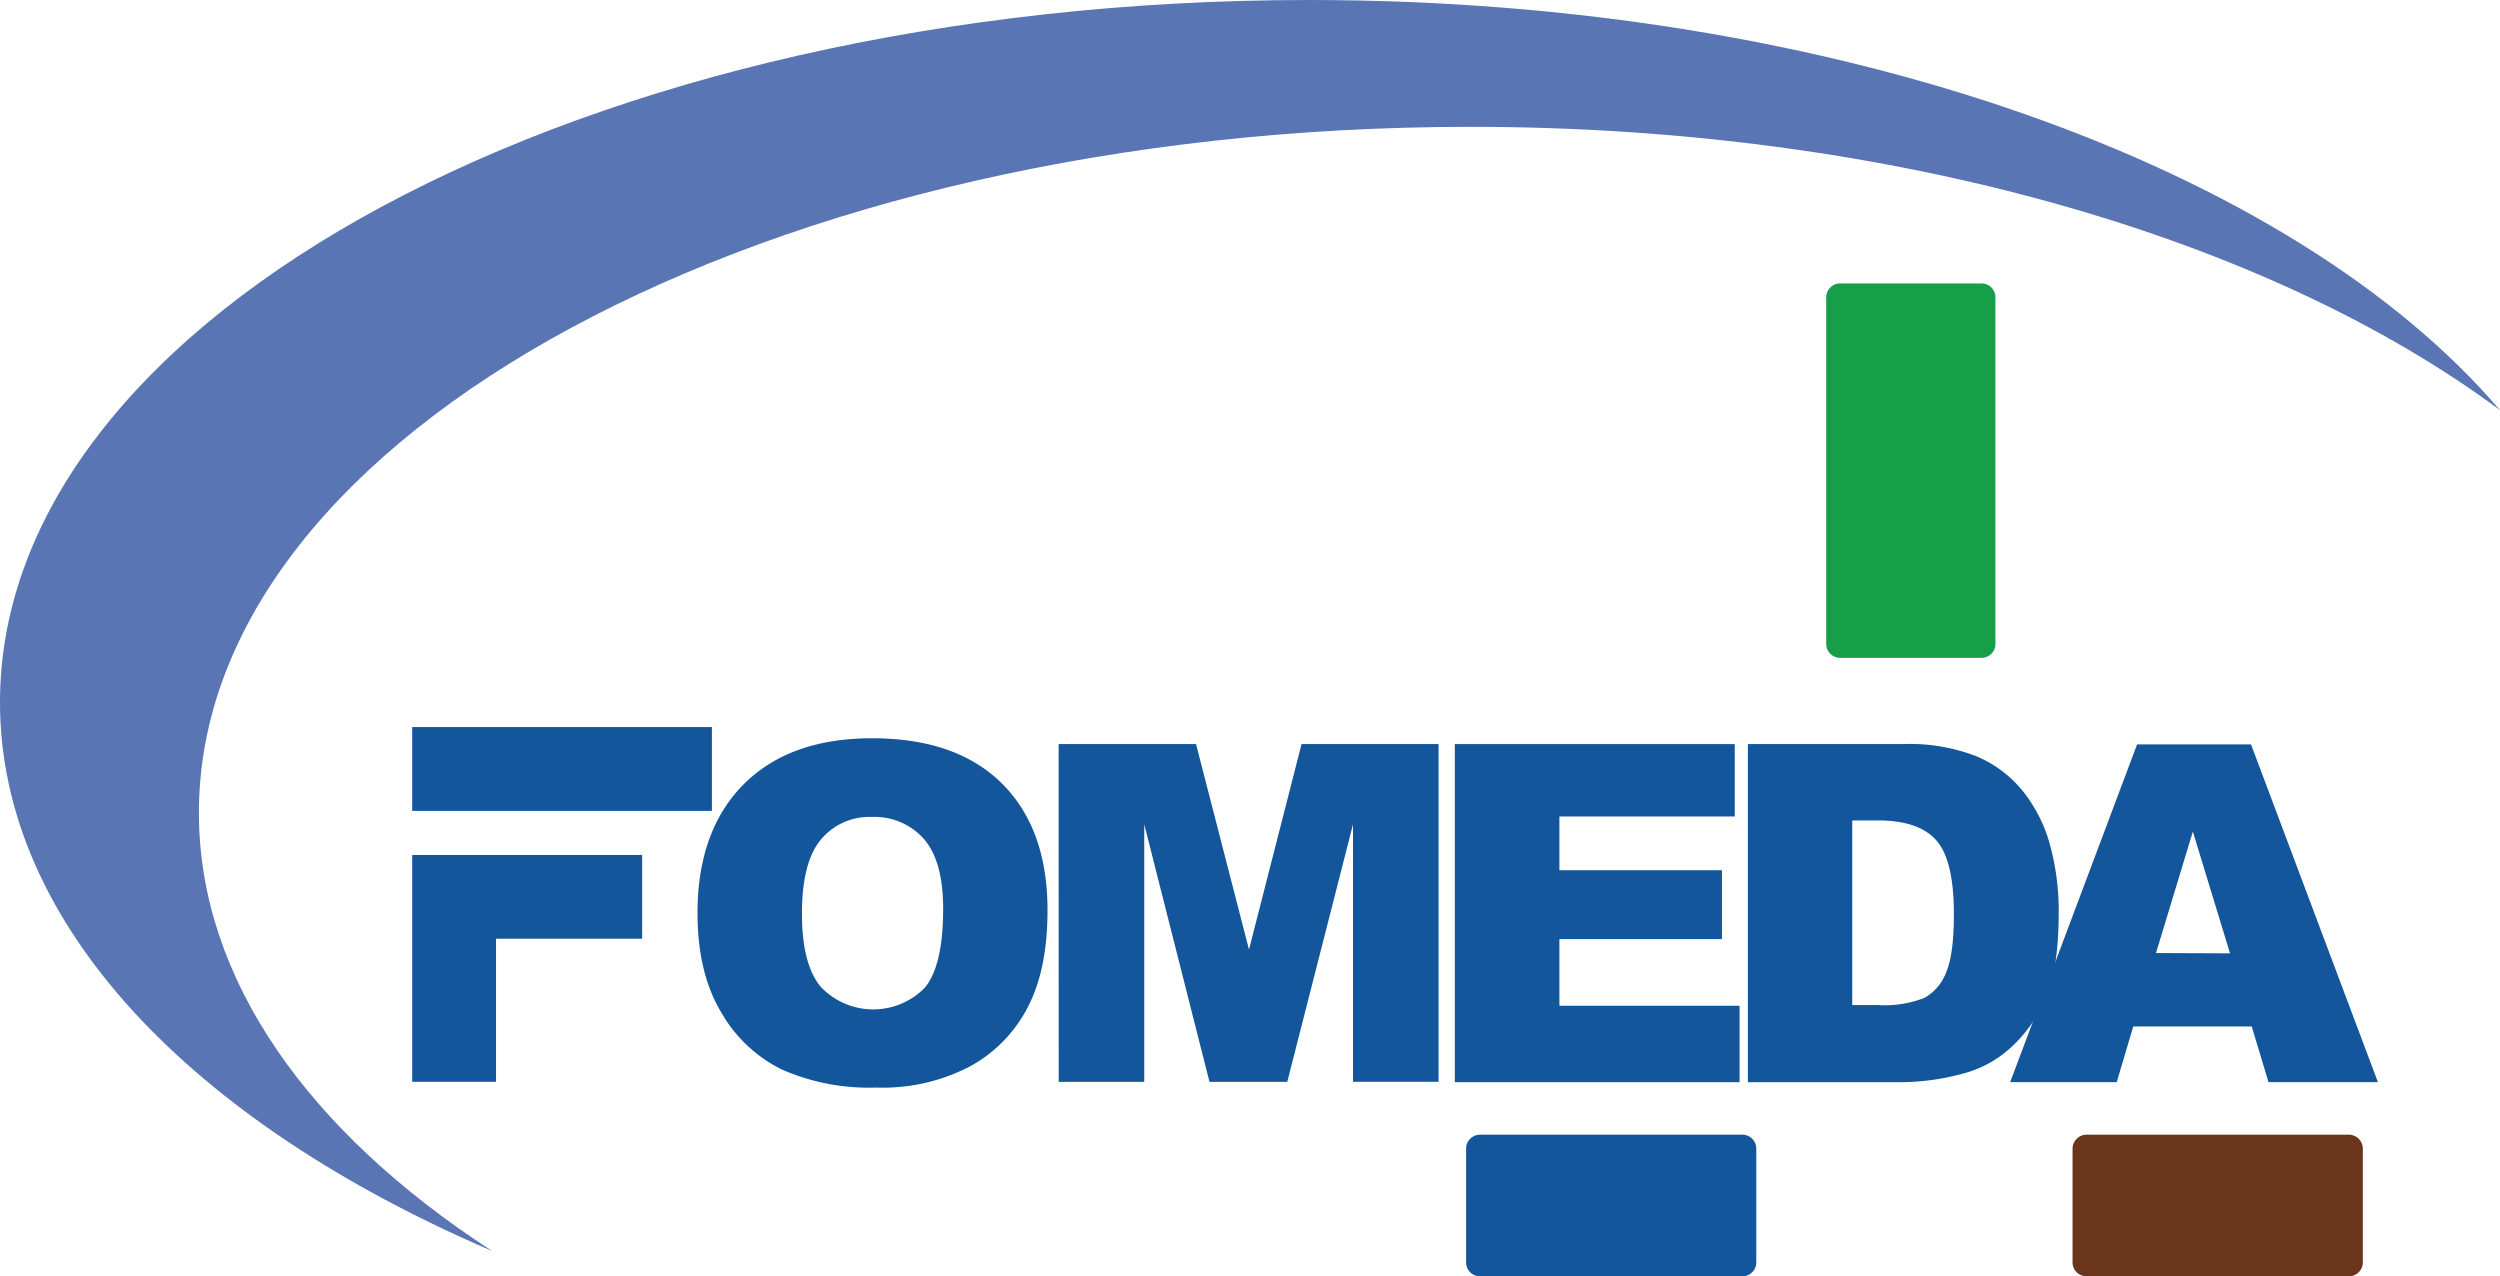 <svg xmlns="http://www.w3.org/2000/svg" viewBox="0 0 321.5 164.13"><defs><style>.cls-1{fill:#13569b;}.cls-2{fill:#169e49;}.cls-3{fill:#6a351b;}.cls-4{fill:#5975b3;}</style></defs><title>logoFomeda</title><g id="Layer_2" data-name="Layer 2"><g id="Layer_1-2" data-name="Layer 1"><path class="cls-1" d="M89.7,117.43c0-7.09,2-12.61,5.93-16.56s9.46-5.93,16.51-5.93q10.85,0,16.71,5.82t5.86,16.3c0,5.09-.85,9.25-2.56,12.51a18.14,18.14,0,0,1-7.41,7.57,24.27,24.27,0,0,1-12.07,2.72,27.74,27.74,0,0,1-12.16-2.34,18.28,18.28,0,0,1-7.81-7.41C90.7,126.74,89.7,122.5,89.7,117.43Zm13.43.07c0,4.38.82,7.52,2.45,9.44a9.29,9.29,0,0,0,13.35.08q2.35-2.83,2.36-10.12c0-4.09-.81-7.08-2.47-9a8.46,8.46,0,0,0-6.71-2.84,8.11,8.11,0,0,0-6.52,2.88Q103.13,110.86,103.13,117.5Z"></path><path class="cls-1" d="M136.14,95.69h17.67l6.81,26.43,6.76-26.43H185v43.43H174V106l-8.46,33.13h-10L147.15,106v33.13h-11Z"></path><path class="cls-1" d="M187.09,95.69h36V105H200.54v6.91h20.9v8.86h-20.9v8.57h23.17v9.83H187.09Z"></path><path class="cls-1" d="M224.78,95.69h19.95a23.62,23.62,0,0,1,9.52,1.6,15.3,15.3,0,0,1,6,4.59,19,19,0,0,1,3.44,7,32,32,0,0,1,1.06,8.43c0,4.64-.51,8.24-1.57,10.79a18.12,18.12,0,0,1-4.4,6.44,14.47,14.47,0,0,1-6.07,3.45,31,31,0,0,1-8,1.18H224.78Zm13.42,9.82v23.74h3.3a14,14,0,0,0,6-.93,6.32,6.32,0,0,0,2.77-3.26q1-2.32,1-7.53c0-4.61-.76-7.76-2.26-9.46s-4-2.56-7.47-2.56Z"></path><path class="cls-1" d="M289.57,132H274.34l-2.13,7.16h-13.7l16.32-43.43h14.65l16.32,43.43H291.73Zm-2.79-9.4L282,106.94l-4.74,15.62Z"></path><rect class="cls-1" x="53.01" y="93.5" width="38.54" height="10.78"></rect><polygon class="cls-1" points="82.58 109.95 82.58 120.72 63.79 120.72 63.79 139.12 53.01 139.12 53.01 109.95 82.58 109.95"></polygon><path class="cls-2" d="M256.61,82.81a1.78,1.78,0,0,1-1.79,1.79H236.66a1.8,1.8,0,0,1-1.81-1.79V38.24a1.79,1.79,0,0,1,1.81-1.79h18.16a1.78,1.78,0,0,1,1.79,1.79Z"></path><path class="cls-1" d="M225.86,162.34a1.78,1.78,0,0,1-1.78,1.79H190.33a1.78,1.78,0,0,1-1.79-1.79V147.72a1.8,1.8,0,0,1,1.79-1.8h33.75a1.8,1.8,0,0,1,1.78,1.8Z"></path><path class="cls-3" d="M303.86,162.34a1.79,1.79,0,0,1-1.79,1.79H268.33a1.79,1.79,0,0,1-1.8-1.79V147.72a1.81,1.81,0,0,1,1.8-1.8h33.74a1.81,1.81,0,0,1,1.79,1.8Z"></path><path class="cls-4" d="M25.58,104.52c0,21.42,14.15,41.07,37.69,56.35C24.7,144.32,0,118.87,0,90.32,0,40.45,75.38,0,168.37,0c68,0,126.56,21.63,153.13,52.75-29.71-22.07-77.95-36.44-132.4-36.44C98.78,16.31,25.58,55.81,25.58,104.52Z"></path></g></g></svg>